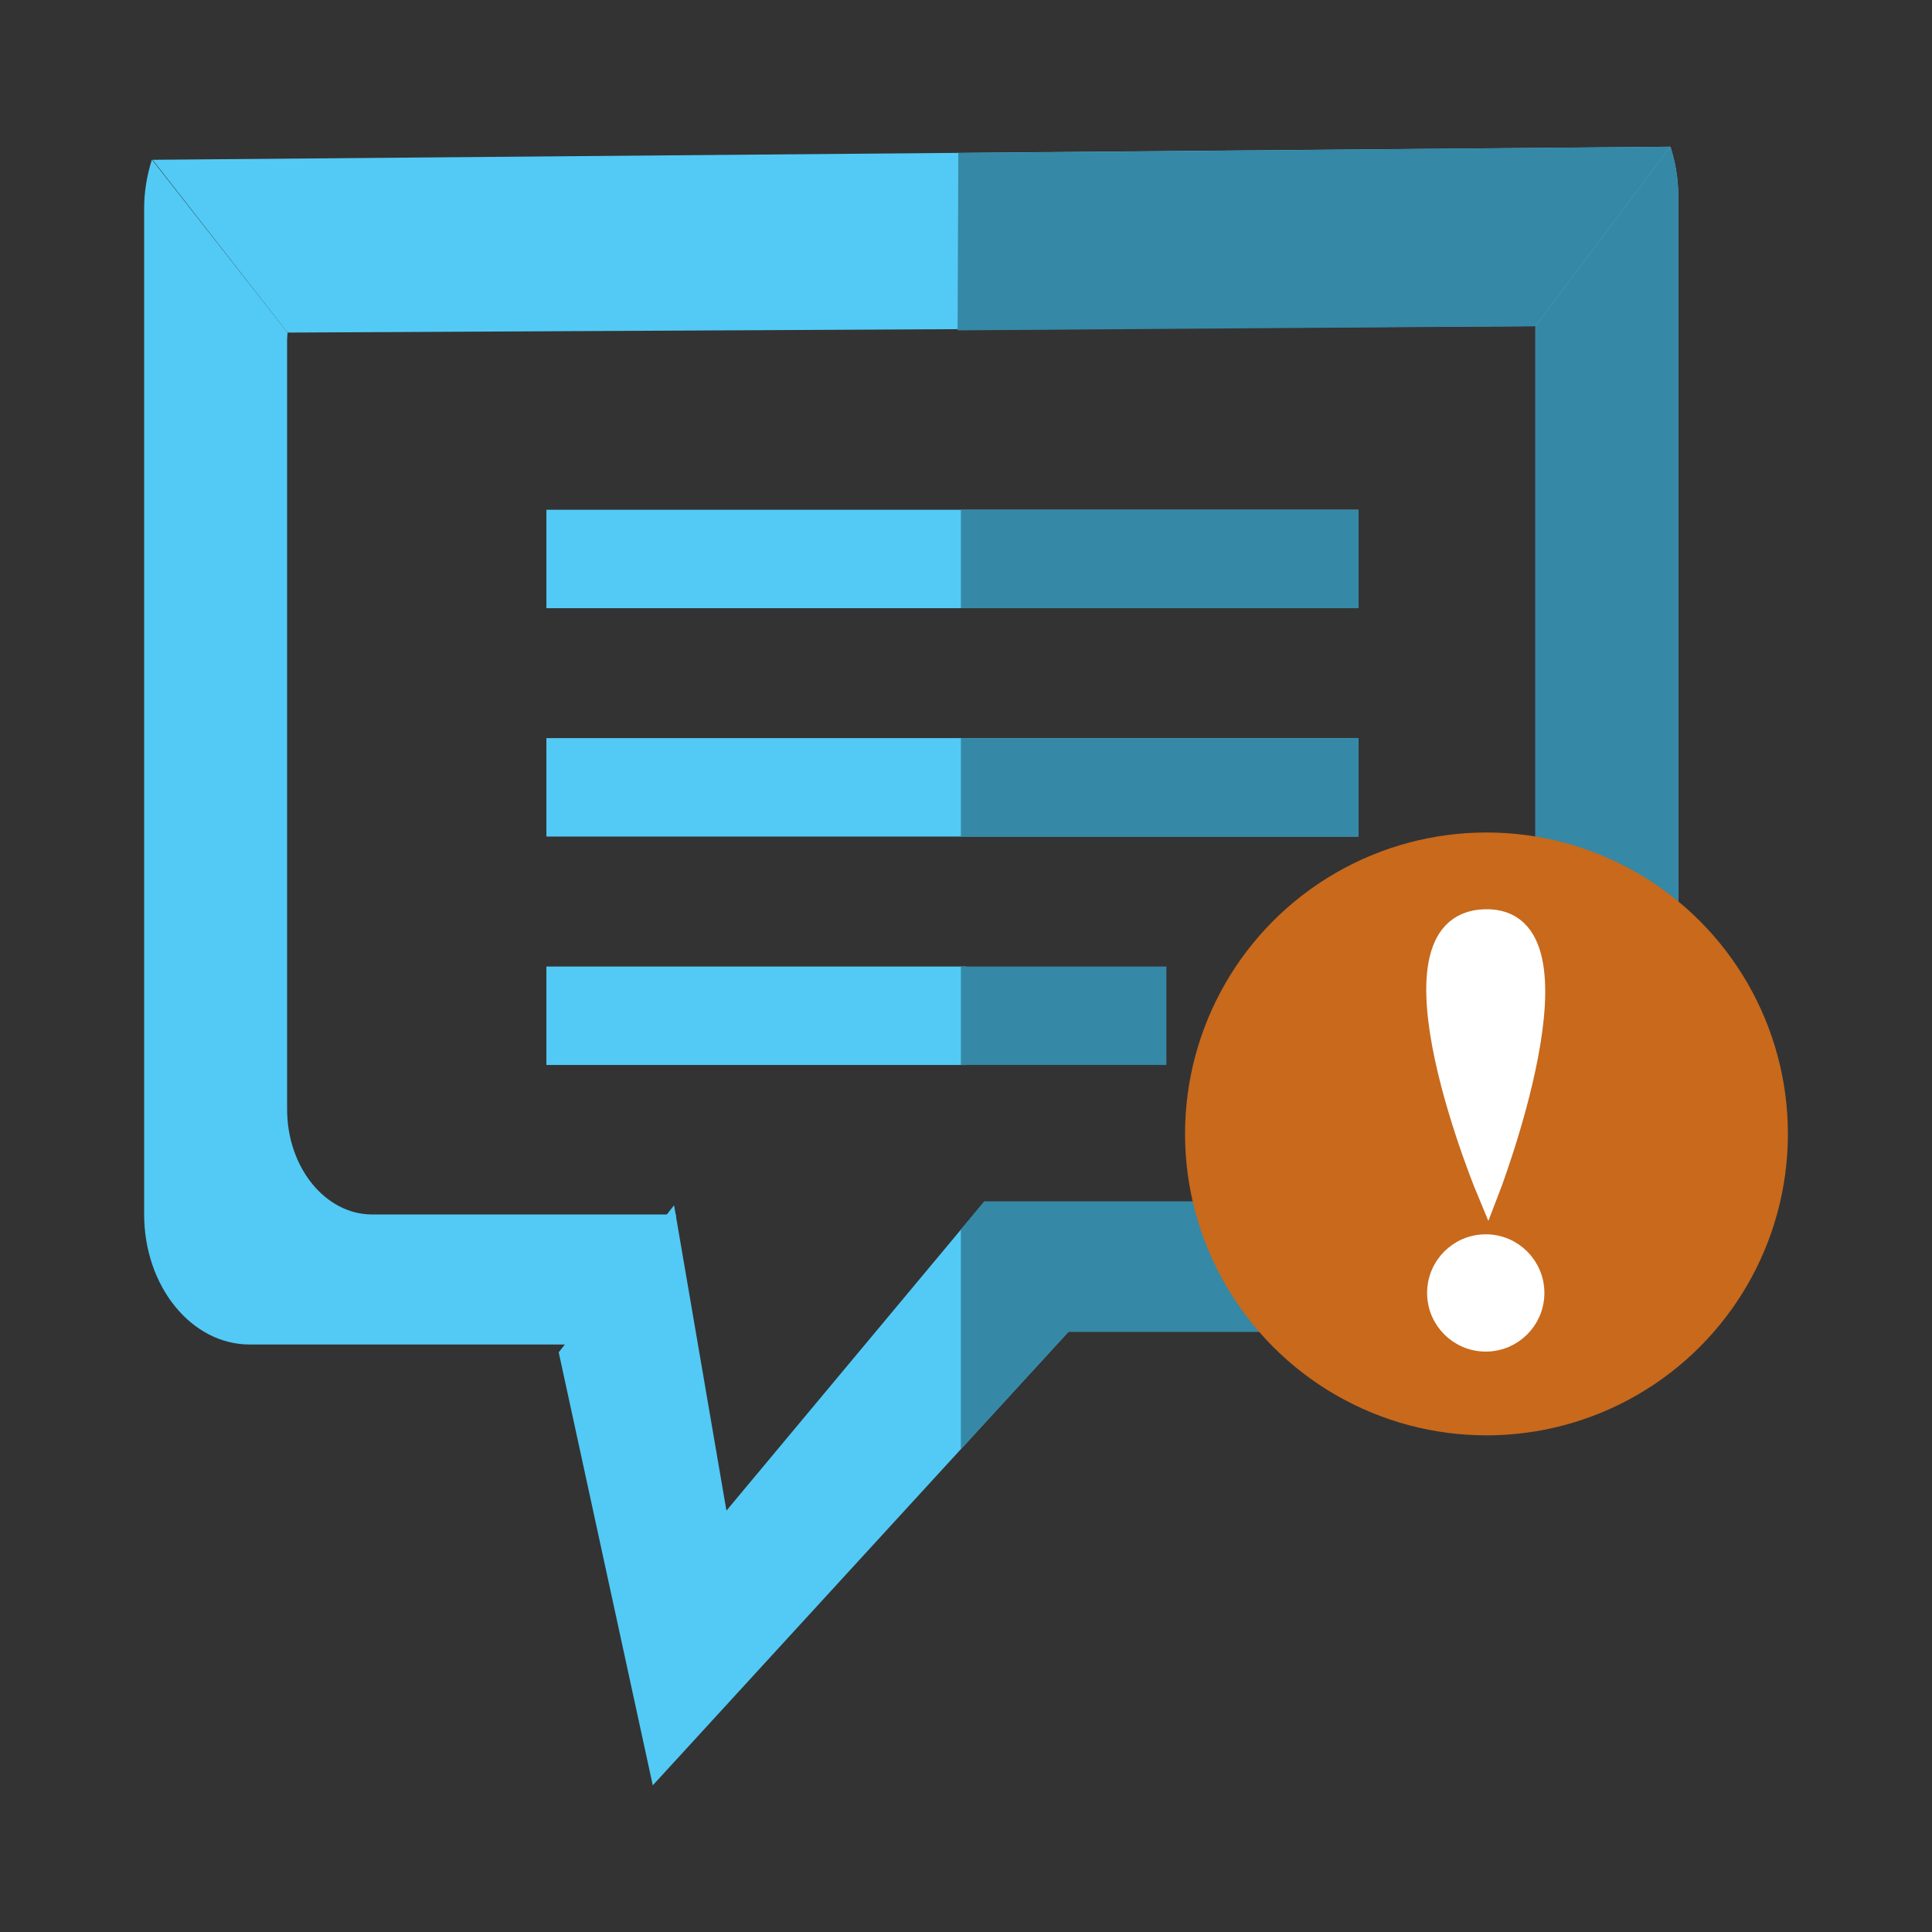 <?xml version="1.0" encoding="utf-8"?>
<!-- Generator: Adobe Illustrator 15.0.0, SVG Export Plug-In  -->
<!DOCTYPE svg PUBLIC "-//W3C//DTD SVG 1.1//EN" "http://www.w3.org/Graphics/SVG/1.1/DTD/svg11.dtd">
<svg version="1.1"
	 xmlns="http://www.w3.org/2000/svg" xmlns:xlink="http://www.w3.org/1999/xlink" xmlns:a="http://ns.adobe.com/AdobeSVGViewerExtensions/3.0/"
	 x="0px" y="0px" width="48px" height="48px" viewBox="-3.581 -3.645 48 48" enable-background="new -3.581 -3.645 48 48"
	 xml:space="preserve">
<rect x="-3.581" y="-3.645" width="48" height="48" fill="#333333" stroke="none"/>
<defs>
</defs>
<rect x="9.994" y="9.02" fill="#52CAF5" width="20.175" height="2.445"/>
<rect x="9.994" y="14.693" fill="#52CAF5" width="20.175" height="2.446"/>
<rect x="9.994" y="20.368" fill="#52CAF5" width="10.432" height="2.446"/>
<rect x="20.292" y="9.02" fill="#3588A6" width="9.878" height="2.445"/>
<rect x="20.292" y="14.693" fill="#3588A6" width="9.878" height="2.446"/>
<rect x="20.292" y="20.368" fill="#3588A6" width="5.106" height="2.446"/>
<path fill="#52CAF5" d="M34.55,4.296c0.004,0.056,0.016,0.106,0.016,0.163v19.132c0,1.446-0.949,2.616-2.117,2.616H20.874
	l-6.407,7.679l-1.301-7.587l-2.866,3.654l2.337,10.758l10.33-11.271h12.527c1.447,0,2.621-1.449,2.621-3.241V1.217
	c0-0.433-0.074-0.841-0.195-1.217L34.55,4.296z"/>
<path fill="#52CAF5" d="M13.212,26.528H5.666c-1.166,0-2.114-1.171-2.114-2.615V4.78c0-0.057,0.011-0.108,0.011-0.162l-3.37-4.297
	C0.073,0.697,0,1.106,0,1.538v24.984c0,1.79,1.173,3.237,2.624,3.237h10.588V26.528z"/>
<path fill="#3588A6" d="M37.919,0L34.55,4.296c0.004,0.056,0.016,0.106,0.016,0.163v19.132c0,1.446-0.949,2.616-2.117,2.616H20.874
	l-0.582,0.697v5.453l2.675-2.917h12.527c1.447,0,2.621-1.449,2.621-3.241V1.217C38.115,0.784,38.041,0.376,37.919,0z"/>
<polygon fill="#52CAF5" points="0.21,0.325 37.919,0 34.566,4.459 3.563,4.618 "/>
<polygon fill="#3588A6" points="20.229,0.157 37.919,0 34.566,4.459 20.21,4.563 "/>
<circle fill="#C8691C" cx="33.35" cy="24.527" r="7.489"/>
<path fill="#FFFFFF" stroke="#FFFFFF" stroke-width="0.5" stroke-miterlimit="10" d="M33.388,26.022c0,0-2.838-6.751-0.076-6.827
	C36.074,19.118,33.388,26.022,33.388,26.022z"/>
<circle fill="#FFFFFF" stroke="#FFFFFF" stroke-width="0.5" stroke-miterlimit="10" cx="33.332" cy="28.478" r="1.207"/>
</svg>
